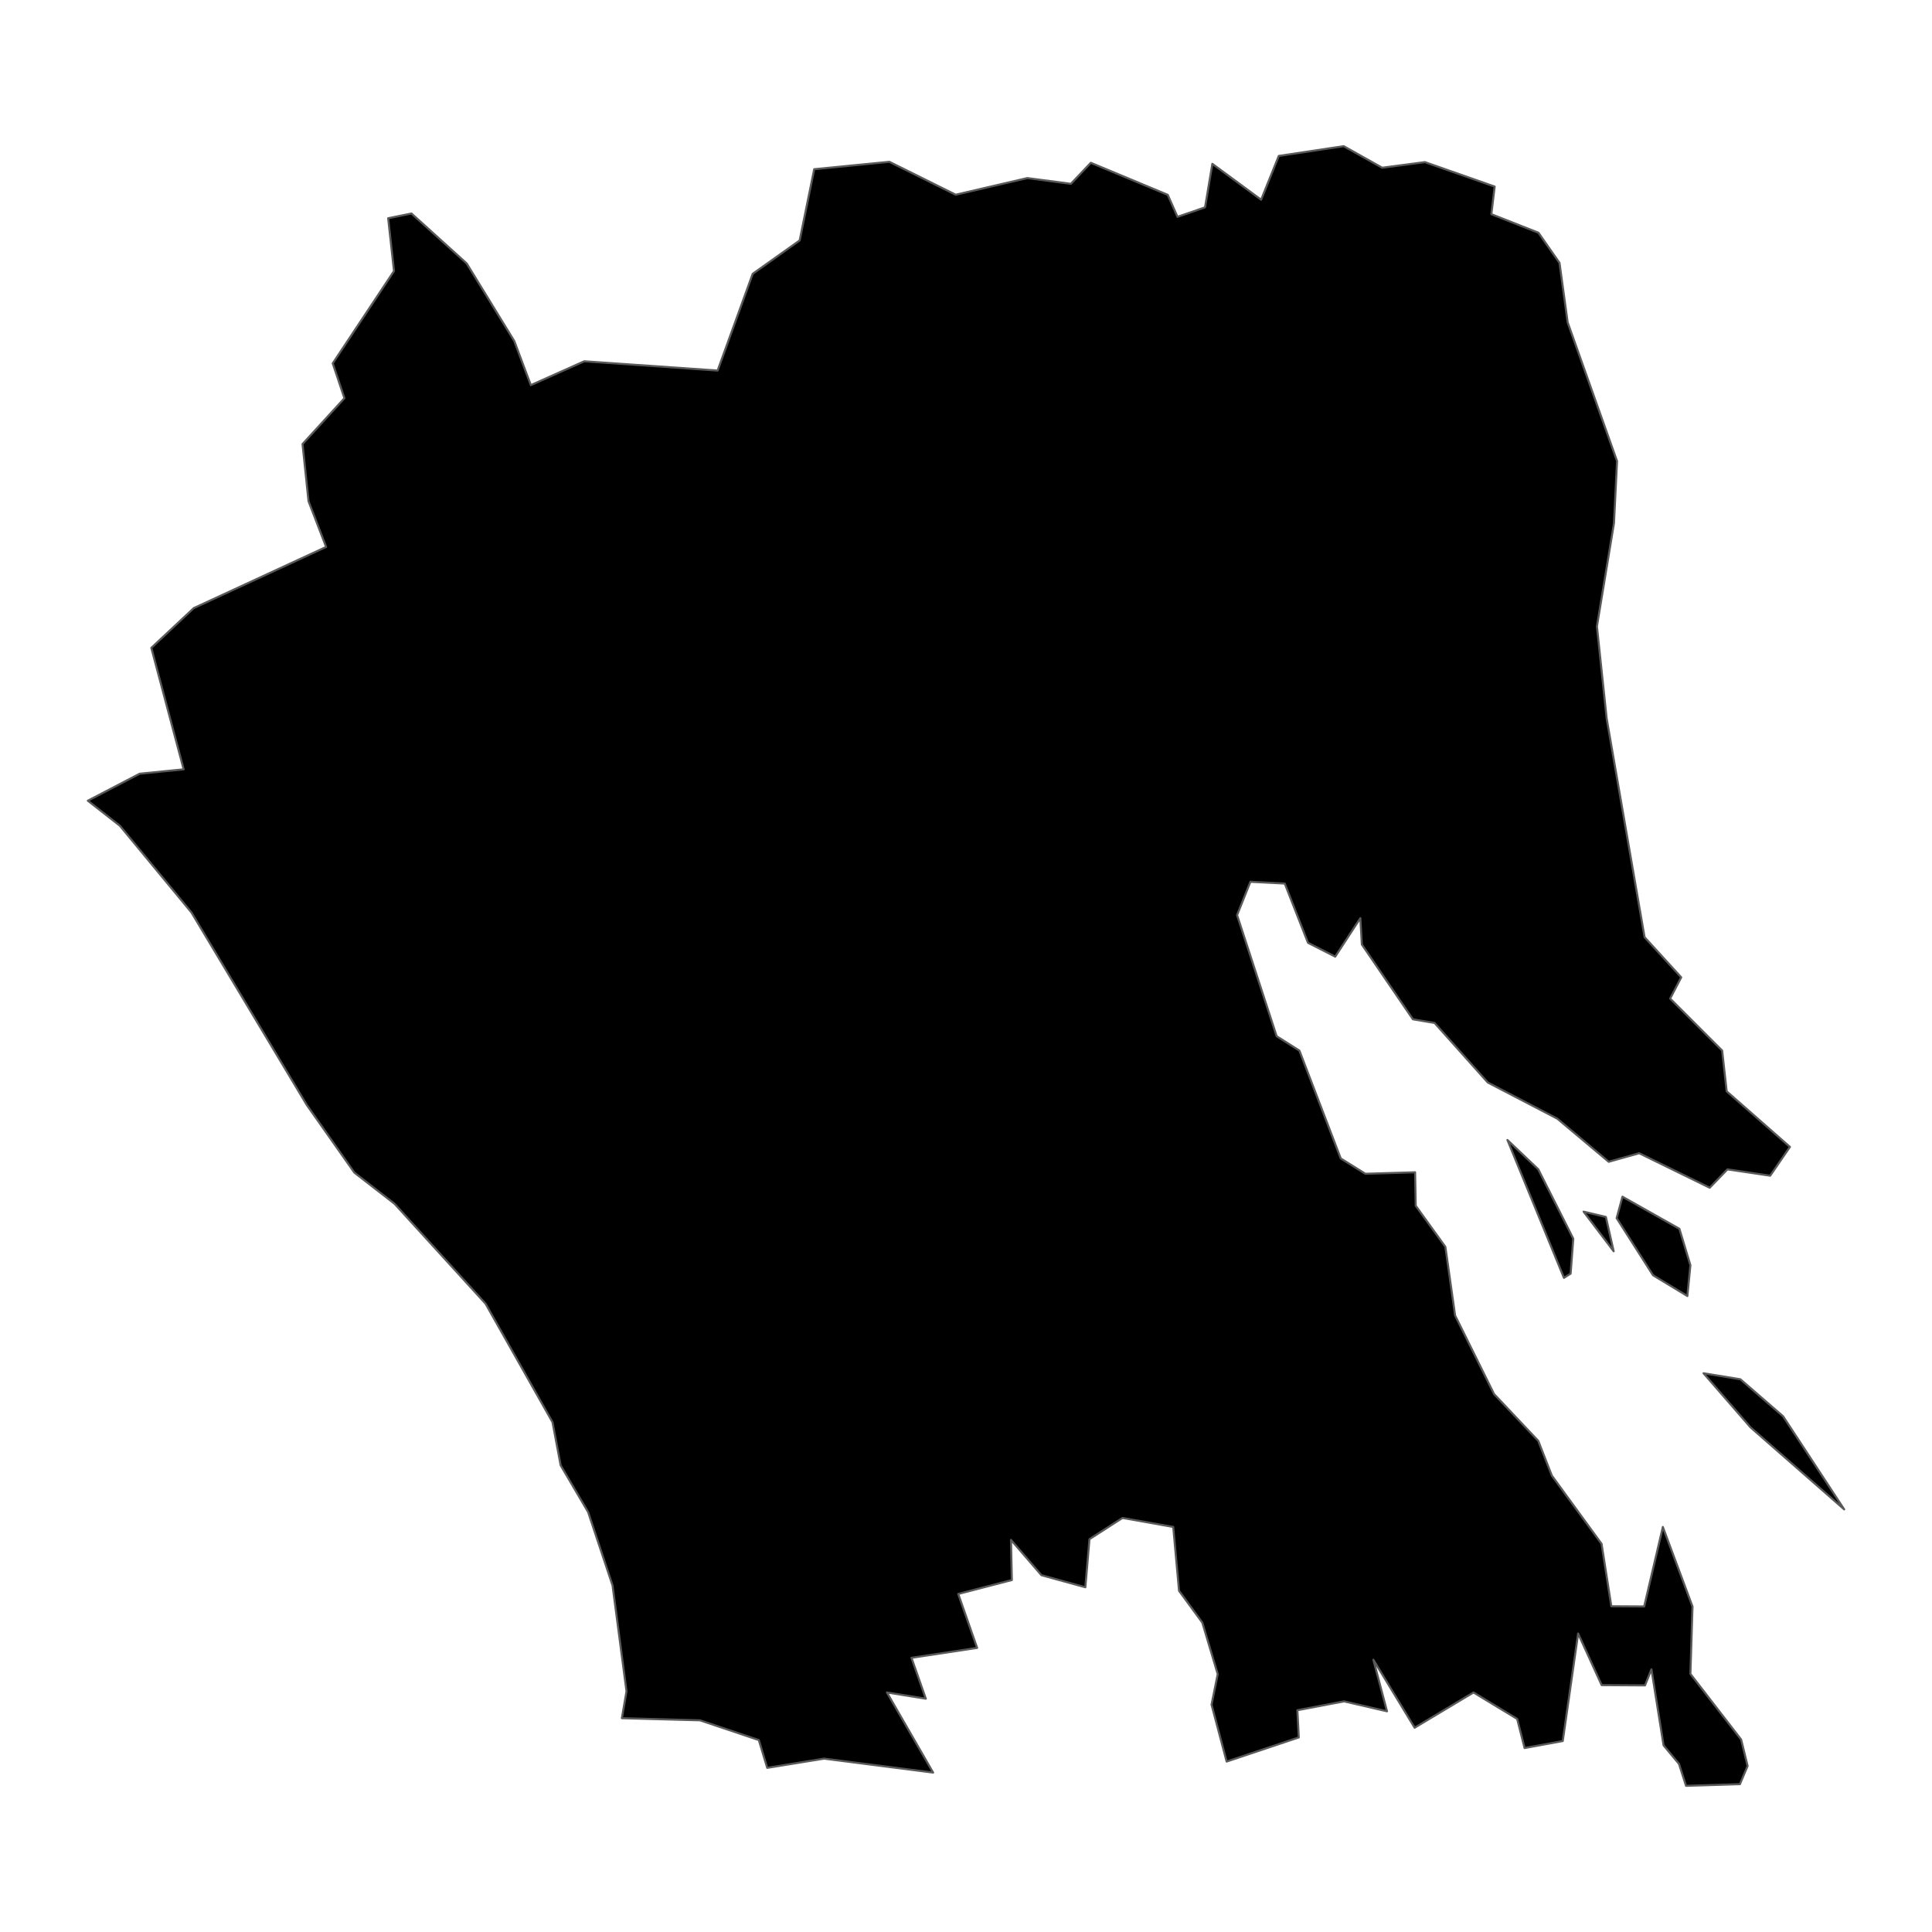 <?xml version='1.0' encoding='UTF-8' ?>
<svg xmlns='http://www.w3.org/2000/svg' xmlns:xlink='http://www.w3.org/1999/xlink' class='svglite' width='1008.00pt' height='1008.00pt' viewBox='0 0 1008.00 1008.00'>
<defs>
  <style type='text/css'><![CDATA[
    .svglite line, .svglite polyline, .svglite polygon, .svglite path, .svglite rect, .svglite circle {
      fill: none;
      stroke: #000000;
      stroke-linecap: round;
      stroke-linejoin: round;
      stroke-miterlimit: 10.00;
    }
    .svglite text {
      white-space: pre;
    }
  ]]></style>
</defs>
<rect width='100%' height='100%' style='stroke: none; fill: none;'/>
<defs>
  <clipPath id='cpMC4wMHwxMDA4LjAwfDAuMDB8MTAwOC4wMA=='>
    <rect x='0.00' y='0.00' width='1008.00' height='1008.00' />
  </clipPath>
</defs>
<g clip-path='url(#cpMC4wMHwxMDA4LjAwfDAuMDB8MTAwOC4wMA==)'>
</g>
<defs>
  <clipPath id='cpMC4wMHwxMDA4LjAwfDMzLjQ5fDk3NC41MQ=='>
    <rect x='0.00' y='33.49' width='1008.00' height='941.02' />
  </clipPath>
</defs>
<g clip-path='url(#cpMC4wMHwxMDA4LjAwfDMzLjQ5fDk3NC41MQ==)'>
<path d='M 819.46 664.51 L 815.97 666.71 L 786.49 594.78 L 802.56 610.05 L 820.84 646.26 L 819.46 664.51 Z' style='fill-rule: evenodd; fill: #000000; stroke-width: 1.07; stroke: #595959; stroke-linecap: butt;' />
<path d='M 962.18 787.50 L 913.29 744.69 L 888.80 716.48 L 908.02 719.62 L 930.31 738.94 L 962.18 787.50 Z' style='fill-rule: evenodd; fill: #000000; stroke-width: 1.07; stroke: #595959; stroke-linecap: butt;' />
<path d='M 881.95 660.11 L 880.37 676.19 L 862.45 665.35 L 843.46 635.55 L 846.50 624.37 L 876.21 641.11 L 881.95 660.11 Z' style='fill-rule: evenodd; fill: #000000; stroke-width: 1.07; stroke: #595959; stroke-linecap: butt;' />
<path d='M 837.85 634.93 L 841.92 652.84 L 826.22 632.16 L 837.85 634.93 Z' style='fill-rule: evenodd; fill: #000000; stroke-width: 1.07; stroke: #595959; stroke-linecap: butt;' />
<path d='M 933.88 598.39 L 923.58 613.41 L 901.28 610.10 L 892.02 619.69 L 855.24 601.69 L 839.32 606.15 L 812.51 583.66 L 776.22 564.78 L 748.48 533.72 L 737.17 531.81 L 710.53 492.78 L 709.75 479.02 L 696.64 499.12 L 682.43 491.90 L 670.31 460.99 L 652.38 460.06 L 645.43 477.45 L 666.08 540.63 L 677.96 548.15 L 699.52 604.41 L 712.37 612.40 L 738.31 611.63 L 738.64 629.09 L 754.11 650.52 L 759.19 686.34 L 779.52 727.34 L 802.58 751.76 L 809.66 769.88 L 835.60 805.48 L 840.69 838.05 L 857.84 838.15 L 867.57 796.67 L 883.05 838.19 L 881.95 873.34 L 908.43 907.60 L 911.80 921.39 L 907.78 930.87 L 879.67 931.74 L 875.98 920.28 L 867.95 910.63 L 861.62 870.94 L 858.27 879.34 L 835.65 879.20 L 823.37 852.27 L 815.35 908.37 L 795.44 912.03 L 791.56 896.82 L 768.79 883.03 L 738.06 901.42 L 716.54 865.95 L 723.66 892.85 L 701.24 887.67 L 676.89 892.29 L 677.63 906.49 L 639.98 919.08 L 632.11 889.38 L 635.33 873.46 L 627.31 846.60 L 615.15 829.98 L 612.12 796.67 L 585.65 791.97 L 568.42 803.04 L 566.27 828.14 L 543.35 821.84 L 527.47 803.42 L 527.92 824.37 L 499.95 831.63 L 509.81 859.77 L 475.55 864.95 L 483.04 886.28 L 462.74 883.02 L 486.85 924.83 L 429.97 917.55 L 400.29 922.36 L 395.91 907.86 L 365.22 897.56 L 324.45 896.45 L 326.87 882.44 L 319.59 827.19 L 306.85 788.91 L 292.51 764.52 L 288.27 742.01 L 253.33 680.19 L 205.88 628.09 L 184.88 611.80 L 160.05 576.49 L 99.89 476.07 L 62.56 430.85 L 45.82 417.76 L 72.86 403.68 L 95.82 401.39 L 78.95 338.00 L 101.09 317.27 L 170.15 285.36 L 160.97 261.51 L 157.84 231.67 L 179.69 207.77 L 173.60 189.57 L 205.56 141.42 L 202.52 113.86 L 214.69 111.39 L 243.50 137.46 L 268.33 177.96 L 276.96 200.94 L 304.82 188.49 L 374.41 193.33 L 392.71 142.86 L 417.22 125.44 L 424.80 88.28 L 464.03 84.42 L 498.62 101.59 L 535.99 92.91 L 558.73 95.90 L 569.11 84.93 L 609.27 101.65 L 614.35 113.13 L 628.72 108.18 L 632.53 85.48 L 657.98 104.20 L 667.19 81.35 L 701.05 76.26 L 721.15 87.51 L 743.43 84.58 L 779.83 97.34 L 778.10 111.75 L 802.68 121.42 L 813.66 137.16 L 817.91 168.21 L 843.68 240.60 L 842.07 273.01 L 833.18 326.82 L 838.26 374.88 L 858.04 488.96 L 877.16 509.92 L 871.38 521.00 L 898.51 548.11 L 900.88 569.39 L 933.88 598.39 Z' style='fill-rule: evenodd; fill: #000000; stroke-width: 1.07; stroke: #595959; stroke-linecap: butt;' />
</g>
<g clip-path='url(#cpMC4wMHwxMDA4LjAwfDAuMDB8MTAwOC4wMA==)'>
</g>
</svg>

